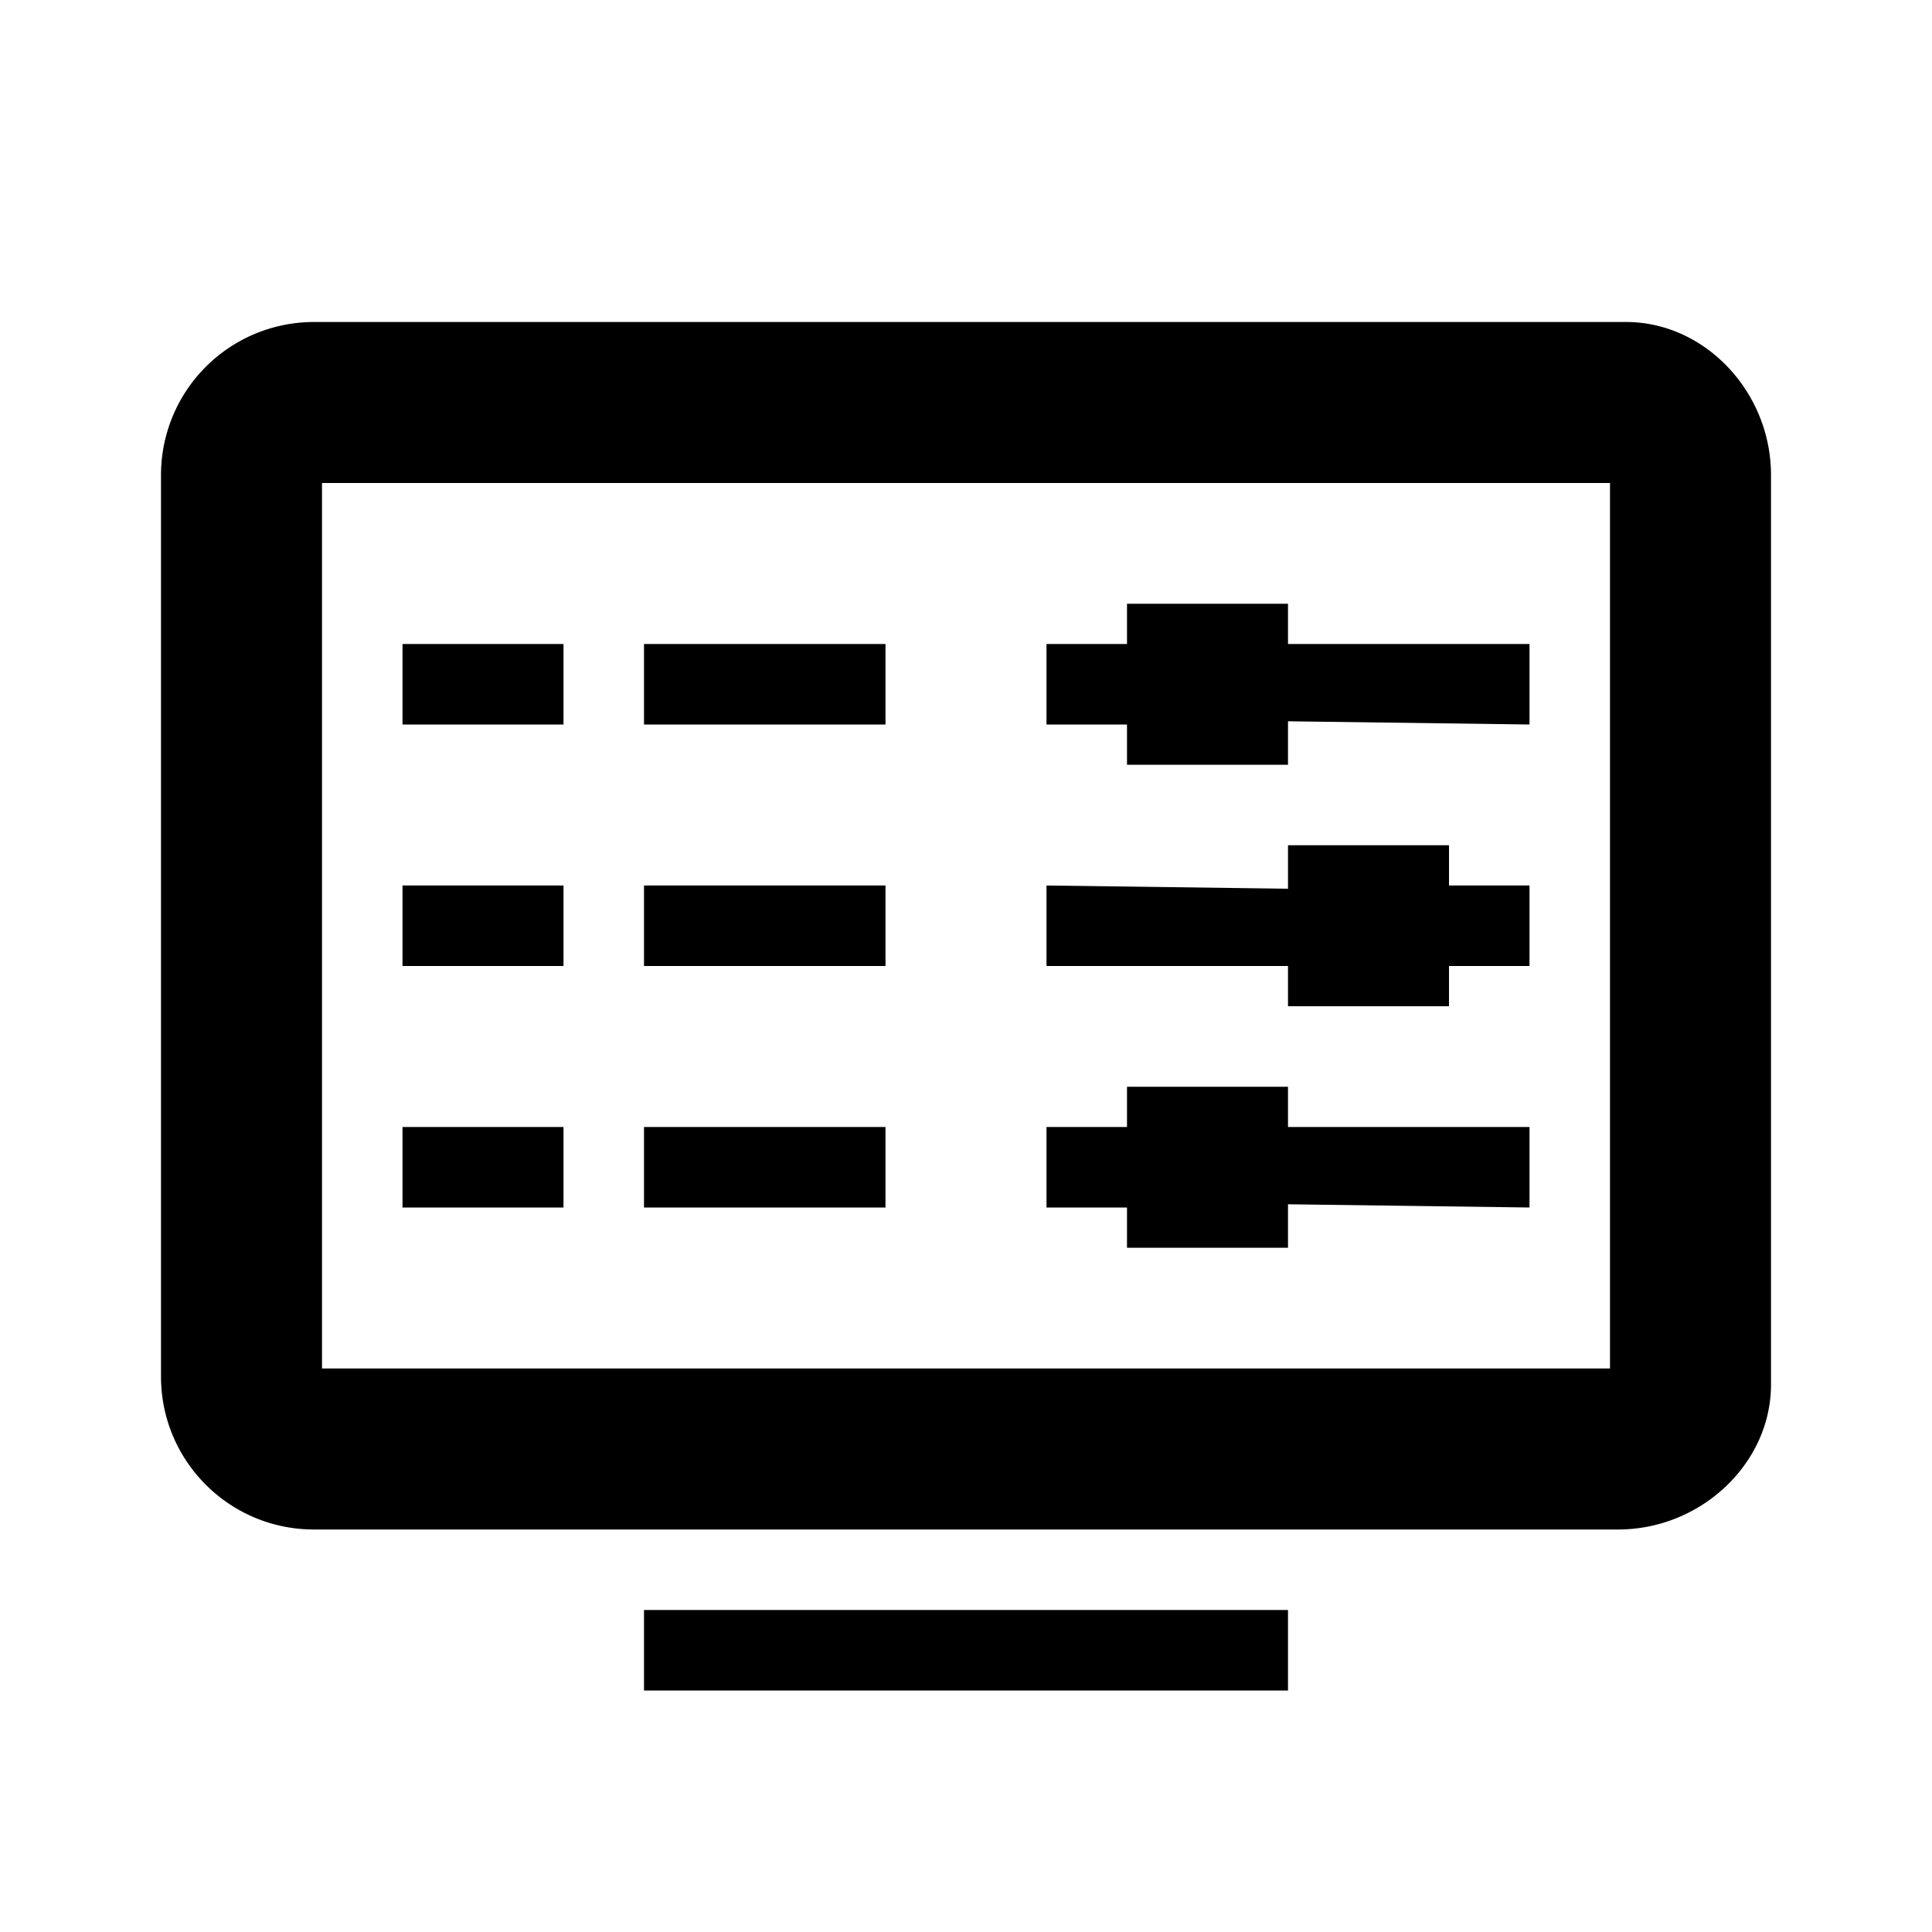 <svg xmlns="http://www.w3.org/2000/svg" viewBox="0 0 24 24" height="128" width="128"><path fill="currentColor" d="M20.2 4H3.9A1.9 1.9 0 0 0 2 5.9v11.2c0 1.05.85 1.9 1.9 1.9h16.2c1.03 0 1.9-.82 1.9-1.8V5.9c0-1.03-.82-1.9-1.8-1.9M20 17H4V6h16zm-4 3H8v1h8zm3-12h-3v-.5h-2V8h-1v1h1v.5h2v-.54L19 9zm-6 4h3v.5h2V12h1v-1h-1v-.5h-2v.54L13 11zm6 2h-3v-.5h-2v.5h-1v1h1v.5h2v-.54l3 .04zM7 12H5v-1h2zm4 0H8v-1h3zm-4 3H5v-1h2zm4 0H8v-1h3zM7 9H5V8h2zm4 0H8V8h3z"></path></svg>